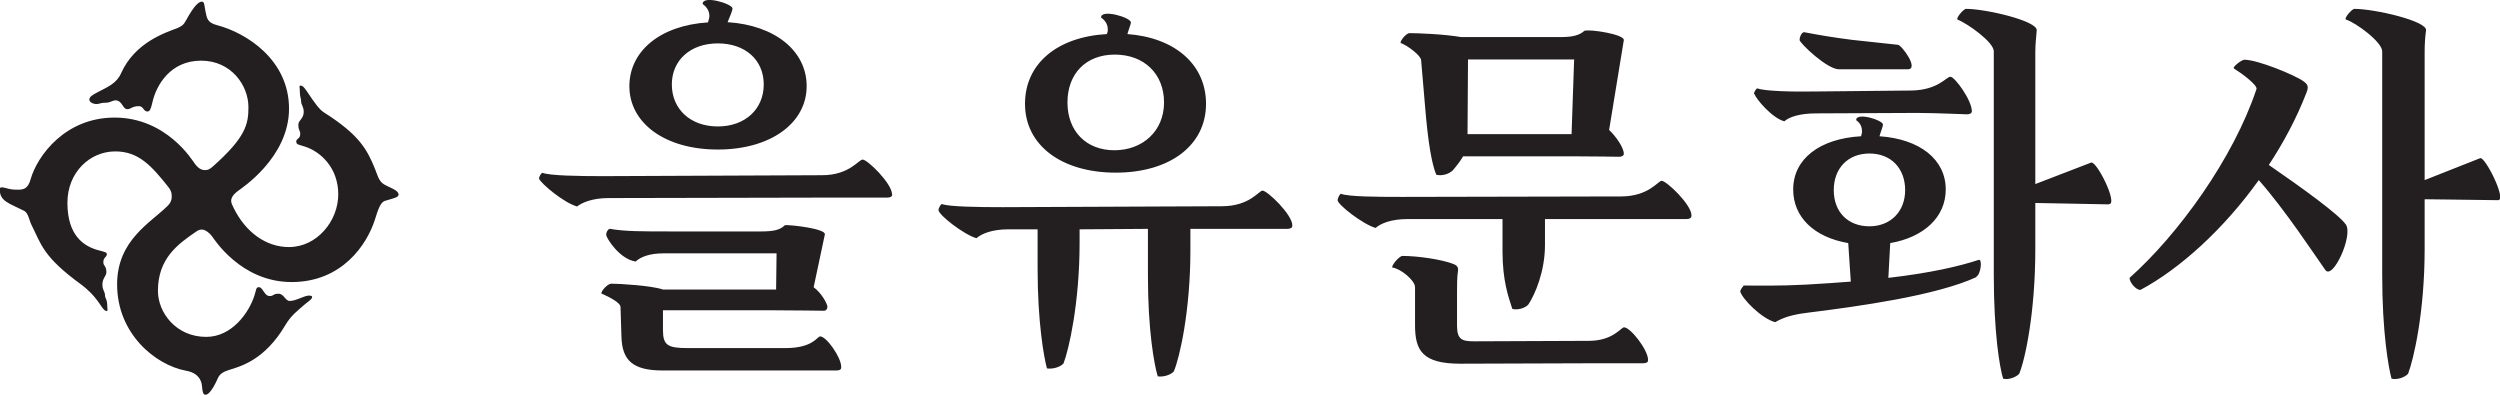 <svg width="190" height="30" viewBox="0 0 190 30" fill="none" xmlns="http://www.w3.org/2000/svg">
<g clip-path="url(#clip0_39_933)">
<path d="M189.84 15.213L184.273 15.142V18.919C184.273 23.777 183.423 27.341 183.015 28.404C182.749 28.706 182.128 28.883 181.756 28.777C181.526 27.926 181.047 25.284 181.047 20.887V3.901C181.047 3.192 179.043 1.72 178.299 1.489C178.104 1.419 178.742 0.674 178.937 0.674C180.462 0.674 184.469 1.596 184.38 2.305C184.309 2.784 184.273 3.351 184.273 3.972V13.688L188.493 12.021C188.865 11.88 190.532 15.213 189.858 15.213M178.281 17.057C178.866 17.872 177.288 21.33 176.721 20.514C175.905 19.362 173.672 15.958 171.668 13.688C168.991 17.429 165.658 20.443 162.662 22.039C162.29 22.004 161.847 21.454 161.847 21.117C165.552 17.819 169.736 12.039 171.491 6.773C171.597 6.472 170.339 5.55 169.789 5.213C169.612 5.107 170.374 4.539 170.569 4.539C171.58 4.539 174.381 5.692 175.055 6.17C175.427 6.436 175.462 6.614 175.285 7.057C174.54 8.989 173.548 10.834 172.431 12.536C174.948 14.273 177.732 16.277 178.281 17.057ZM160.286 15.532L154.684 15.426V18.919C154.684 23.777 153.904 27.341 153.461 28.404C153.195 28.706 152.574 28.883 152.237 28.777C151.972 27.926 151.528 25.284 151.528 20.887V3.901C151.528 3.192 149.525 1.791 148.78 1.489C148.603 1.419 149.224 0.674 149.419 0.674C150.943 0.674 154.861 1.596 154.79 2.305C154.755 2.784 154.684 3.351 154.684 3.972V13.989L158.921 12.358C159.329 12.181 160.996 15.514 160.286 15.514M142.079 17.199C143.639 17.199 144.791 16.117 144.791 14.45C144.791 12.784 143.71 11.667 142.079 11.667C140.448 11.667 139.366 12.784 139.366 14.45C139.366 16.117 140.448 17.199 142.079 17.199ZM136.778 3.032C136.742 2.89 136.92 2.429 137.115 2.447C138.232 2.66 139.366 2.855 140.785 3.032L144.242 3.404C144.543 3.44 145.873 5.266 144.986 5.266H139.756C138.87 5.266 136.831 3.333 136.76 3.032M133.303 7.163C133.268 7.057 133.48 6.685 133.569 6.72C134.154 6.933 136.228 6.986 138.196 6.95L145.27 6.88C147.309 6.844 147.912 5.833 148.231 5.833C148.568 5.833 149.862 7.624 149.862 8.458C149.862 8.599 149.72 8.688 149.49 8.688C149.153 8.688 147.185 8.582 145.625 8.582L138.019 8.617C136.796 8.617 135.98 8.883 135.608 9.22C134.65 8.954 133.463 7.518 133.339 7.146M150.199 21.064C147.149 22.465 141.299 23.28 137.292 23.777C136.211 23.919 135.555 24.114 134.916 24.486C133.888 24.22 132.399 22.713 132.257 22.145C132.293 21.968 132.434 21.809 132.523 21.702C133.64 21.702 135.271 21.738 137.239 21.631C138.462 21.56 139.615 21.489 140.661 21.401L140.466 18.475C137.877 18.032 136.282 16.507 136.282 14.397C136.282 12.092 138.285 10.532 141.441 10.355C141.476 10.213 141.512 10.124 141.512 9.982C141.512 9.716 141.441 9.397 141.068 9.131C141.068 8.493 143.107 9.131 143.107 9.468C143.107 9.61 142.93 10.018 142.841 10.355C145.926 10.568 147.876 12.128 147.876 14.397C147.876 16.507 146.21 18.032 143.657 18.475L143.515 21.117C146.742 20.745 148.922 20.231 150.376 19.752C150.677 19.645 150.553 20.869 150.181 21.046M111.568 4.521L111.532 10.195H119.439L119.634 4.521H111.55H111.568ZM106.444 3.263C106.408 3.085 106.887 2.518 107.118 2.518C107.703 2.518 109.724 2.589 111.053 2.819H118.588C119.545 2.819 120.042 2.677 120.414 2.341C120.822 2.199 123.464 2.607 123.41 3.05L122.293 9.876C122.772 10.319 123.41 11.206 123.41 11.684C123.41 11.826 123.269 11.915 123.038 11.915C122.701 11.915 121.442 11.88 119.545 11.88H111.195C110.982 12.252 110.717 12.589 110.415 12.943C110.114 13.245 109.564 13.387 109.156 13.28C108.82 12.465 108.536 10.904 108.305 8.085L108.004 4.557C107.969 4.22 107.011 3.475 106.444 3.263ZM125.254 27.376C125.254 27.518 125.148 27.607 124.882 27.607H121.389L111 27.642C108.11 27.642 107.543 26.649 107.543 24.716V21.826C107.543 21.312 106.462 20.426 105.841 20.337C105.646 20.302 106.32 19.451 106.586 19.451C107.774 19.451 109.546 19.716 110.433 20.053C110.61 20.124 110.876 20.231 110.805 20.603C110.734 21.046 110.734 21.684 110.734 22.234V24.752C110.734 25.798 111.107 25.94 112.028 25.94L120.751 25.904C122.595 25.904 123.198 24.876 123.428 24.876C123.907 24.876 125.254 26.578 125.254 27.358M128.552 16.383C128.552 16.56 128.41 16.649 128.179 16.649H117.418V18.617C117.418 20.621 116.673 22.358 116.159 23.138C115.893 23.44 115.308 23.582 114.936 23.475C114.635 22.553 114.191 21.33 114.191 19.096V16.649H106.958C105.735 16.649 104.919 16.986 104.547 17.323C103.59 17.057 101.657 15.55 101.657 15.213C101.657 15.071 101.834 14.699 101.923 14.734C102.508 14.947 104.582 14.965 106.55 14.965L123.198 14.929C125.307 14.929 126.017 13.741 126.282 13.741C126.655 13.741 128.552 15.55 128.552 16.365M81.127 7.784C81.127 9.965 82.545 11.419 84.691 11.419C86.836 11.419 88.467 9.965 88.467 7.784C88.467 5.603 86.942 4.149 84.726 4.149C82.51 4.149 81.127 5.621 81.127 7.784ZM77.9 7.89C77.9 4.841 80.347 2.802 84.123 2.589C84.159 2.482 84.194 2.394 84.194 2.287C84.194 1.986 84.123 1.649 83.68 1.33C83.68 0.656 85.949 1.33 85.949 1.702C85.949 1.844 85.772 2.252 85.683 2.589C89.282 2.855 91.658 4.894 91.658 7.89C91.658 11.046 88.91 13.121 84.797 13.121C80.684 13.121 77.9 11.046 77.9 7.89ZM98.218 17.163C98.218 17.305 98.076 17.394 97.845 17.394H90.47V19.025C90.47 23.617 89.655 27.181 89.211 28.227C88.945 28.529 88.325 28.67 87.988 28.599C87.722 27.748 87.243 25.107 87.243 20.993V17.394L82.049 17.429V18.458C82.049 23.014 81.234 26.578 80.826 27.624C80.56 27.926 79.939 28.067 79.567 27.997C79.337 27.145 78.858 24.504 78.858 20.426V17.429H76.624C75.401 17.429 74.585 17.766 74.213 18.103C73.255 17.837 71.323 16.33 71.323 15.958C71.323 15.851 71.5 15.479 71.589 15.514C72.174 15.709 74.248 15.745 76.216 15.745L92.864 15.674C94.973 15.674 95.683 14.486 95.948 14.486C96.321 14.486 98.218 16.312 98.218 17.128M51.059 6.419C51.059 8.28 52.46 9.61 54.552 9.61C56.644 9.61 58.044 8.28 58.044 6.419C58.044 4.557 56.644 3.298 54.552 3.298C52.46 3.298 51.059 4.592 51.059 6.419ZM47.832 6.56C47.832 3.883 50.172 1.933 53.807 1.702C53.842 1.525 53.913 1.401 53.913 1.224C53.913 0.922 53.807 0.603 53.399 0.302C53.399 -0.408 55.669 0.302 55.669 0.638C55.669 0.851 55.438 1.312 55.296 1.685C58.895 1.915 61.306 3.865 61.306 6.543C61.306 9.362 58.558 11.365 54.552 11.365C50.545 11.365 47.832 9.362 47.832 6.543M63.93 27.926C63.93 28.103 63.788 28.156 63.558 28.156H50.35C48.081 28.156 47.283 27.376 47.23 25.603L47.159 23.334C47.159 22.997 46.272 22.553 45.705 22.305C45.669 22.128 46.184 21.56 46.45 21.56C47.088 21.56 49.517 21.702 50.385 22.004H58.984L59.019 19.255H50.421C49.375 19.255 48.683 19.521 48.311 19.876C47.088 19.699 46.095 18.103 46.077 17.872C46.042 17.695 46.219 17.358 46.379 17.394C47.46 17.589 48.825 17.589 50.793 17.589H57.831C58.789 17.589 59.285 17.482 59.657 17.11C60.065 17.075 62.778 17.376 62.689 17.819L61.838 21.826C62.476 22.305 62.884 23.121 62.884 23.316C62.884 23.493 62.778 23.617 62.618 23.617C62.317 23.617 60.384 23.582 58.806 23.582H50.385V25.071C50.385 26.224 50.722 26.454 52.247 26.454H59.693C61.803 26.454 62.104 25.567 62.334 25.567C62.813 25.567 63.93 27.163 63.93 27.872M67.813 14.787C67.813 14.929 67.671 15.018 67.44 15.018H62.654L46.237 15.053C45.049 15.053 44.233 15.39 43.861 15.692C42.868 15.426 41.113 13.954 40.971 13.582C40.936 13.475 41.149 13.103 41.237 13.138C41.822 13.351 43.879 13.387 45.864 13.387L62.476 13.316C64.551 13.316 65.26 12.128 65.561 12.128C65.933 12.128 67.795 13.954 67.795 14.77M30.299 14.716C30.299 15.018 30.068 15.018 29.253 15.266C28.916 15.373 28.738 15.904 28.472 16.755C27.887 18.546 26.026 21.436 22.161 21.436C18.296 21.436 16.257 18.138 16.115 17.961C15.92 17.695 15.601 17.447 15.335 17.447C15.158 17.447 15.034 17.518 14.928 17.589C13.527 18.546 12.002 19.628 12.002 22.11C12.002 23.741 13.367 25.603 15.672 25.603C17.64 25.603 18.934 23.741 19.342 22.447C19.484 22.004 19.448 21.826 19.679 21.826C19.98 21.826 20.087 22.5 20.494 22.5C20.831 22.5 20.725 22.323 21.168 22.323C21.576 22.323 21.682 22.872 22.019 22.872C22.498 22.872 23.136 22.465 23.455 22.465C23.561 22.465 23.721 22.465 23.721 22.571C23.721 22.748 23.42 22.908 23.136 23.156C22.551 23.67 22.125 23.972 21.682 24.716C20.122 27.358 18.314 27.837 17.392 28.121C17.055 28.227 16.718 28.387 16.576 28.706C16.062 29.858 15.761 30 15.619 30C15.442 30 15.389 29.805 15.353 29.362C15.318 28.883 15.052 28.334 14.13 28.174C11.79 27.731 8.9 25.355 8.9 21.614C8.9 18.245 11.453 16.933 12.747 15.638C12.924 15.461 13.048 15.266 13.048 14.965V14.858C13.048 14.699 13.013 14.486 12.8 14.22C11.506 12.589 10.531 11.507 8.758 11.507C6.826 11.507 5.124 13.103 5.124 15.408C5.124 17.89 6.347 18.741 7.57 19.043C7.978 19.149 8.12 19.184 8.12 19.309C8.12 19.575 7.854 19.521 7.854 19.929C7.854 20.231 8.084 20.195 8.084 20.674C8.084 21.011 7.783 21.117 7.783 21.631C7.783 22.039 7.978 22.181 7.978 22.412C7.978 22.713 8.155 22.677 8.155 23.334C8.155 23.511 8.226 23.635 8.084 23.635C7.942 23.635 7.783 23.404 7.57 23.085C7.091 22.376 6.577 21.933 6.205 21.649C3.244 19.504 3.138 18.564 2.393 17.092C2.216 16.755 2.163 16.17 1.808 16.011C0.727 15.461 -0.018 15.302 -0.018 14.415C-0.018 14.007 0.461 14.415 1.205 14.415C1.613 14.415 2.092 14.486 2.322 13.635C2.837 11.826 4.964 8.936 8.705 8.936C12.676 8.936 14.644 12.234 14.786 12.412C15.052 12.784 15.3 12.926 15.566 12.926C15.743 12.926 15.867 12.926 16.169 12.66C18.686 10.426 18.881 9.433 18.881 8.138C18.881 6.507 17.587 4.61 15.282 4.61C12.977 4.61 11.878 6.436 11.577 7.802C11.47 8.245 11.4 8.475 11.204 8.475C10.903 8.475 10.903 8.068 10.566 8.068C10.017 8.068 9.964 8.298 9.68 8.298C9.308 8.298 9.308 7.624 8.758 7.624C8.616 7.624 8.315 7.802 8.12 7.802C7.606 7.802 7.57 7.908 7.34 7.908C7.074 7.908 6.79 7.766 6.79 7.571C6.79 7.376 6.967 7.234 7.499 6.968C8.208 6.596 8.864 6.33 9.201 5.568C10.247 3.227 12.57 2.482 13.456 2.146C13.793 2.004 13.97 1.88 14.13 1.56C14.839 0.266 15.158 0.124 15.353 0.124C15.548 0.124 15.53 0.461 15.619 0.869C15.725 1.348 15.725 1.72 16.506 1.915C18.722 2.5 21.966 4.539 21.966 8.263C21.966 11.986 18.296 14.344 18.119 14.486C17.711 14.787 17.569 15.036 17.569 15.266C17.569 15.443 17.676 15.638 17.782 15.851C18.668 17.624 20.193 18.777 21.966 18.777C24.076 18.777 25.707 16.809 25.707 14.77C25.707 12.731 24.342 11.507 23.154 11.135C22.711 10.993 22.515 10.993 22.515 10.762C22.515 10.497 22.817 10.585 22.817 10.177C22.817 9.876 22.675 9.947 22.675 9.468C22.675 9.131 23.083 9.025 23.083 8.511C23.083 8.103 22.888 7.961 22.888 7.731C22.888 7.429 22.782 7.465 22.782 6.809C22.782 6.631 22.711 6.507 22.852 6.507C23.03 6.507 23.189 6.738 23.402 7.057C23.881 7.766 24.253 8.316 24.625 8.546C27.302 10.248 27.887 11.33 28.508 12.855C28.65 13.192 28.774 13.777 29.182 14.007C29.518 14.22 30.263 14.45 30.263 14.716" fill="#231F20"/>
</g>
<defs>
<clipPath id="clip0_39_933">
<rect width="190" height="30" fill="white"/>
</clipPath>
</defs>
</svg>
